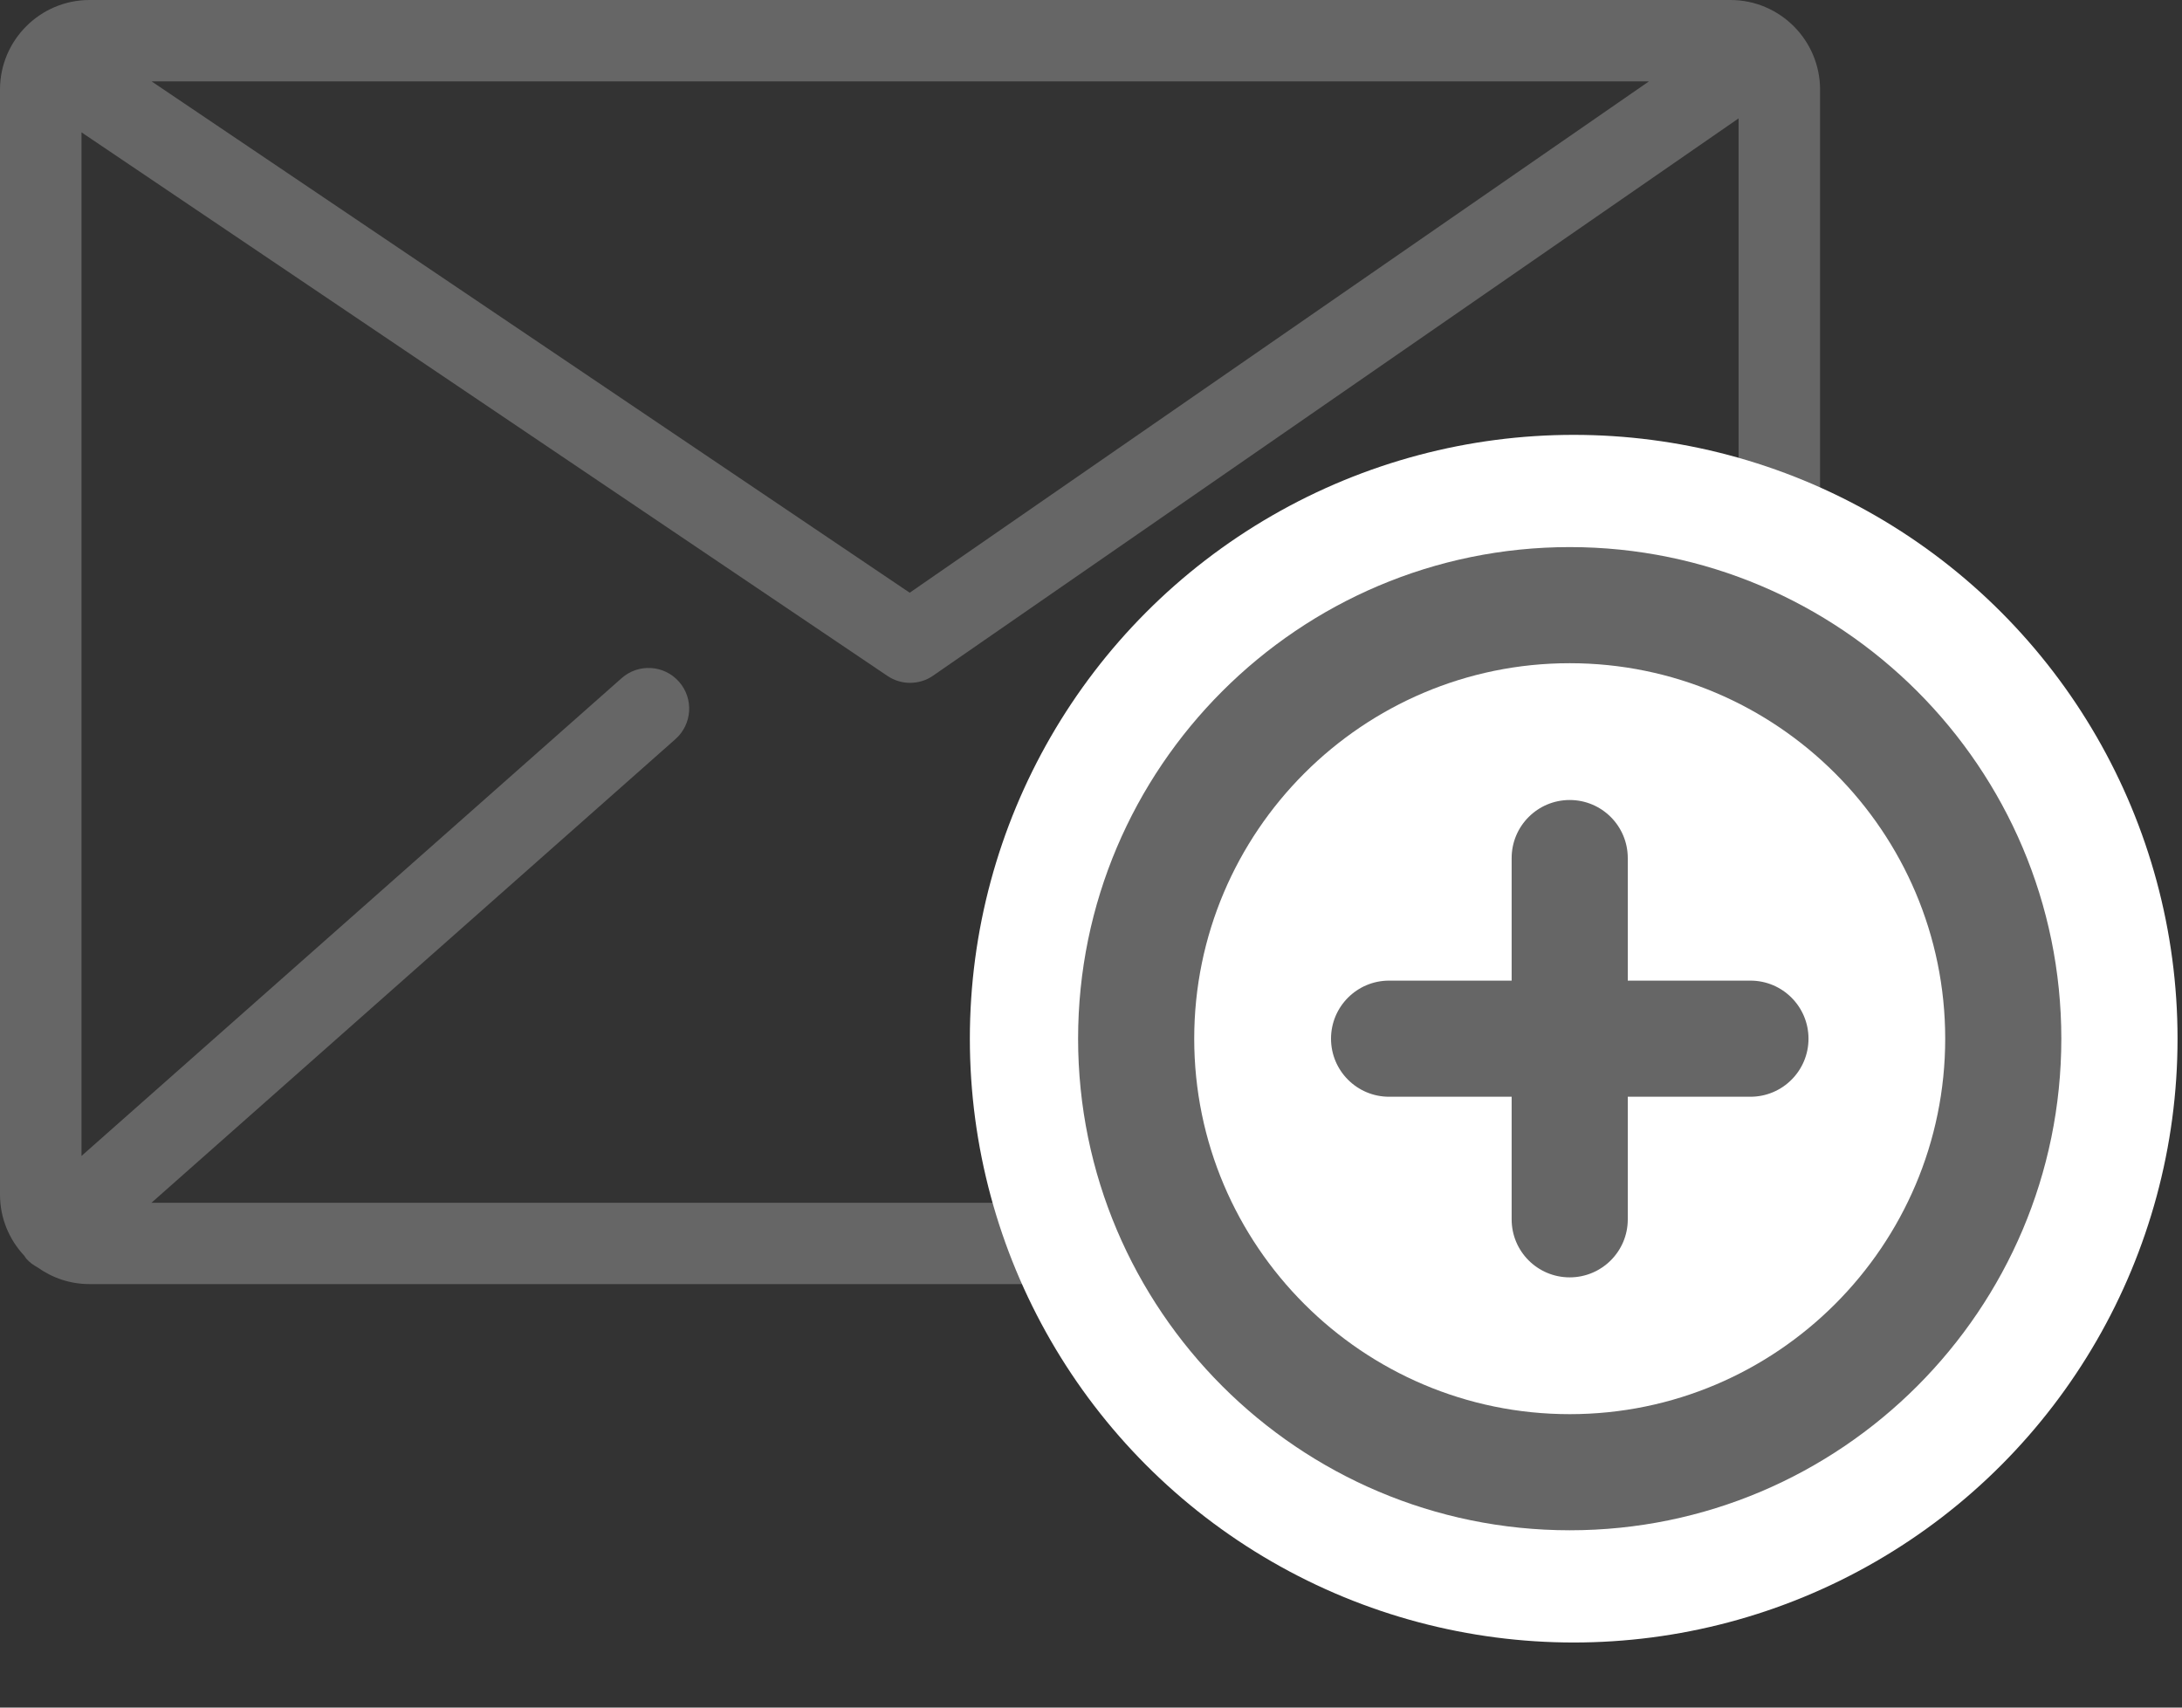 <?xml version="1.0" encoding="UTF-8" standalone="no"?>
<svg width="23px" height="18px" viewBox="0 0 23 18" version="1.1" xmlns="http://www.w3.org/2000/svg" xmlns:xlink="http://www.w3.org/1999/xlink">
    <rect x="0" y="0" width="23" height="18" fill="#333333" stroke="none"/>
    <!-- Generator: sketchtool 3.8.3 (29802) - http://www.bohemiancoding.com/sketch -->
    <title>6FE14138-5D19-4DBB-B12D-16C426DAB6AB</title>
    <desc>Created with sketchtool.</desc>
    <defs></defs>
    <g id="Email-integration-screens" stroke="none" stroke-width="1" fill="none" fill-rule="evenodd">
        <g id="10b.-Hello-Bar---Email-integrations---Redirect-URL-selected" transform="translate(-101, -290)">
            <g id="Group" transform="translate(75, 10)">
                <g id="Inner-text">
                    <g id="Choose-input-fields-...-input" transform="translate(12, 193)">
                        <g id="names-and-email-addresses" transform="translate(0, 73)">
                            <g id="mail-extra" transform="translate(14, 14)">
                                <g id="Layer_1">
                                    <path d="M18.24,0 L0.944,0 C0.424,0 0,0.423 0,0.944 L0,12.593 C0,12.841 0.097,13.067 0.255,13.236 C0.263,13.247 0.27,13.259 0.279,13.27 C0.314,13.309 0.355,13.338 0.398,13.361 C0.552,13.471 0.74,13.536 0.944,13.536 L18.241,13.536 C18.761,13.536 19.185,13.113 19.185,12.592 L19.185,0.944 C19.184,0.423 18.761,0 18.24,0 L18.24,0 Z M12.469,7.149 C12.291,6.992 12.021,7.008 11.863,7.186 C11.706,7.363 11.723,7.634 11.9,7.791 L17.425,12.679 L1.596,12.679 L7.12,7.791 C7.297,7.634 7.314,7.363 7.157,7.186 C7,7.008 6.729,6.992 6.552,7.149 L0.859,12.185 L0.859,1.395 L9.353,7.124 C9.425,7.173 9.509,7.198 9.592,7.198 C9.678,7.198 9.763,7.173 9.836,7.122 L18.326,1.248 L18.326,12.331 L12.469,7.149 L12.469,7.149 Z M1.598,0.858 L17.381,0.858 L9.589,6.248 L1.598,0.858 L1.598,0.858 Z" id="Shape" fill="#666666"></path>
                                    <ellipse id="Oval" fill="#FFFFFF" cx="16.588" cy="10.949" rx="6.365" ry="6.365"></ellipse>
                                    <g id="Group" transform="translate(11.328, 5.664)" fill="#666666">
                                        <path d="M5.218,0.103 C2.361,0.103 0.036,2.428 0.036,5.285 C0.036,8.142 2.361,10.467 5.219,10.467 C8.076,10.467 10.4,8.142 10.4,5.285 C10.4,2.428 8.076,0.103 5.218,0.103 L5.218,0.103 Z M5.219,9.243 L5.218,9.243 C3.036,9.243 1.26,7.467 1.26,5.285 C1.26,3.103 3.036,1.327 5.218,1.327 C7.401,1.327 9.176,3.103 9.176,5.285 C9.176,7.467 7.401,9.243 5.219,9.243 L5.219,9.243 Z" id="Shape"></path>
                                        <path d="M7.123,4.673 L5.83,4.673 L5.83,3.381 C5.83,3.043 5.556,2.769 5.218,2.769 C4.88,2.769 4.606,3.043 4.606,3.381 L4.606,4.673 L3.314,4.673 C2.976,4.673 2.702,4.947 2.702,5.285 C2.702,5.623 2.976,5.897 3.314,5.897 L4.606,5.897 L4.606,7.19 C4.606,7.528 4.88,7.801 5.218,7.801 C5.556,7.801 5.83,7.527 5.83,7.19 L5.83,5.897 L7.123,5.897 C7.461,5.897 7.735,5.623 7.735,5.285 C7.735,4.947 7.461,4.673 7.123,4.673 L7.123,4.673 Z" id="Shape"></path>
                                    </g>
                                </g>
                            </g>
                        </g>
                    </g>
                </g>
            </g>
        </g>
    </g>
</svg>